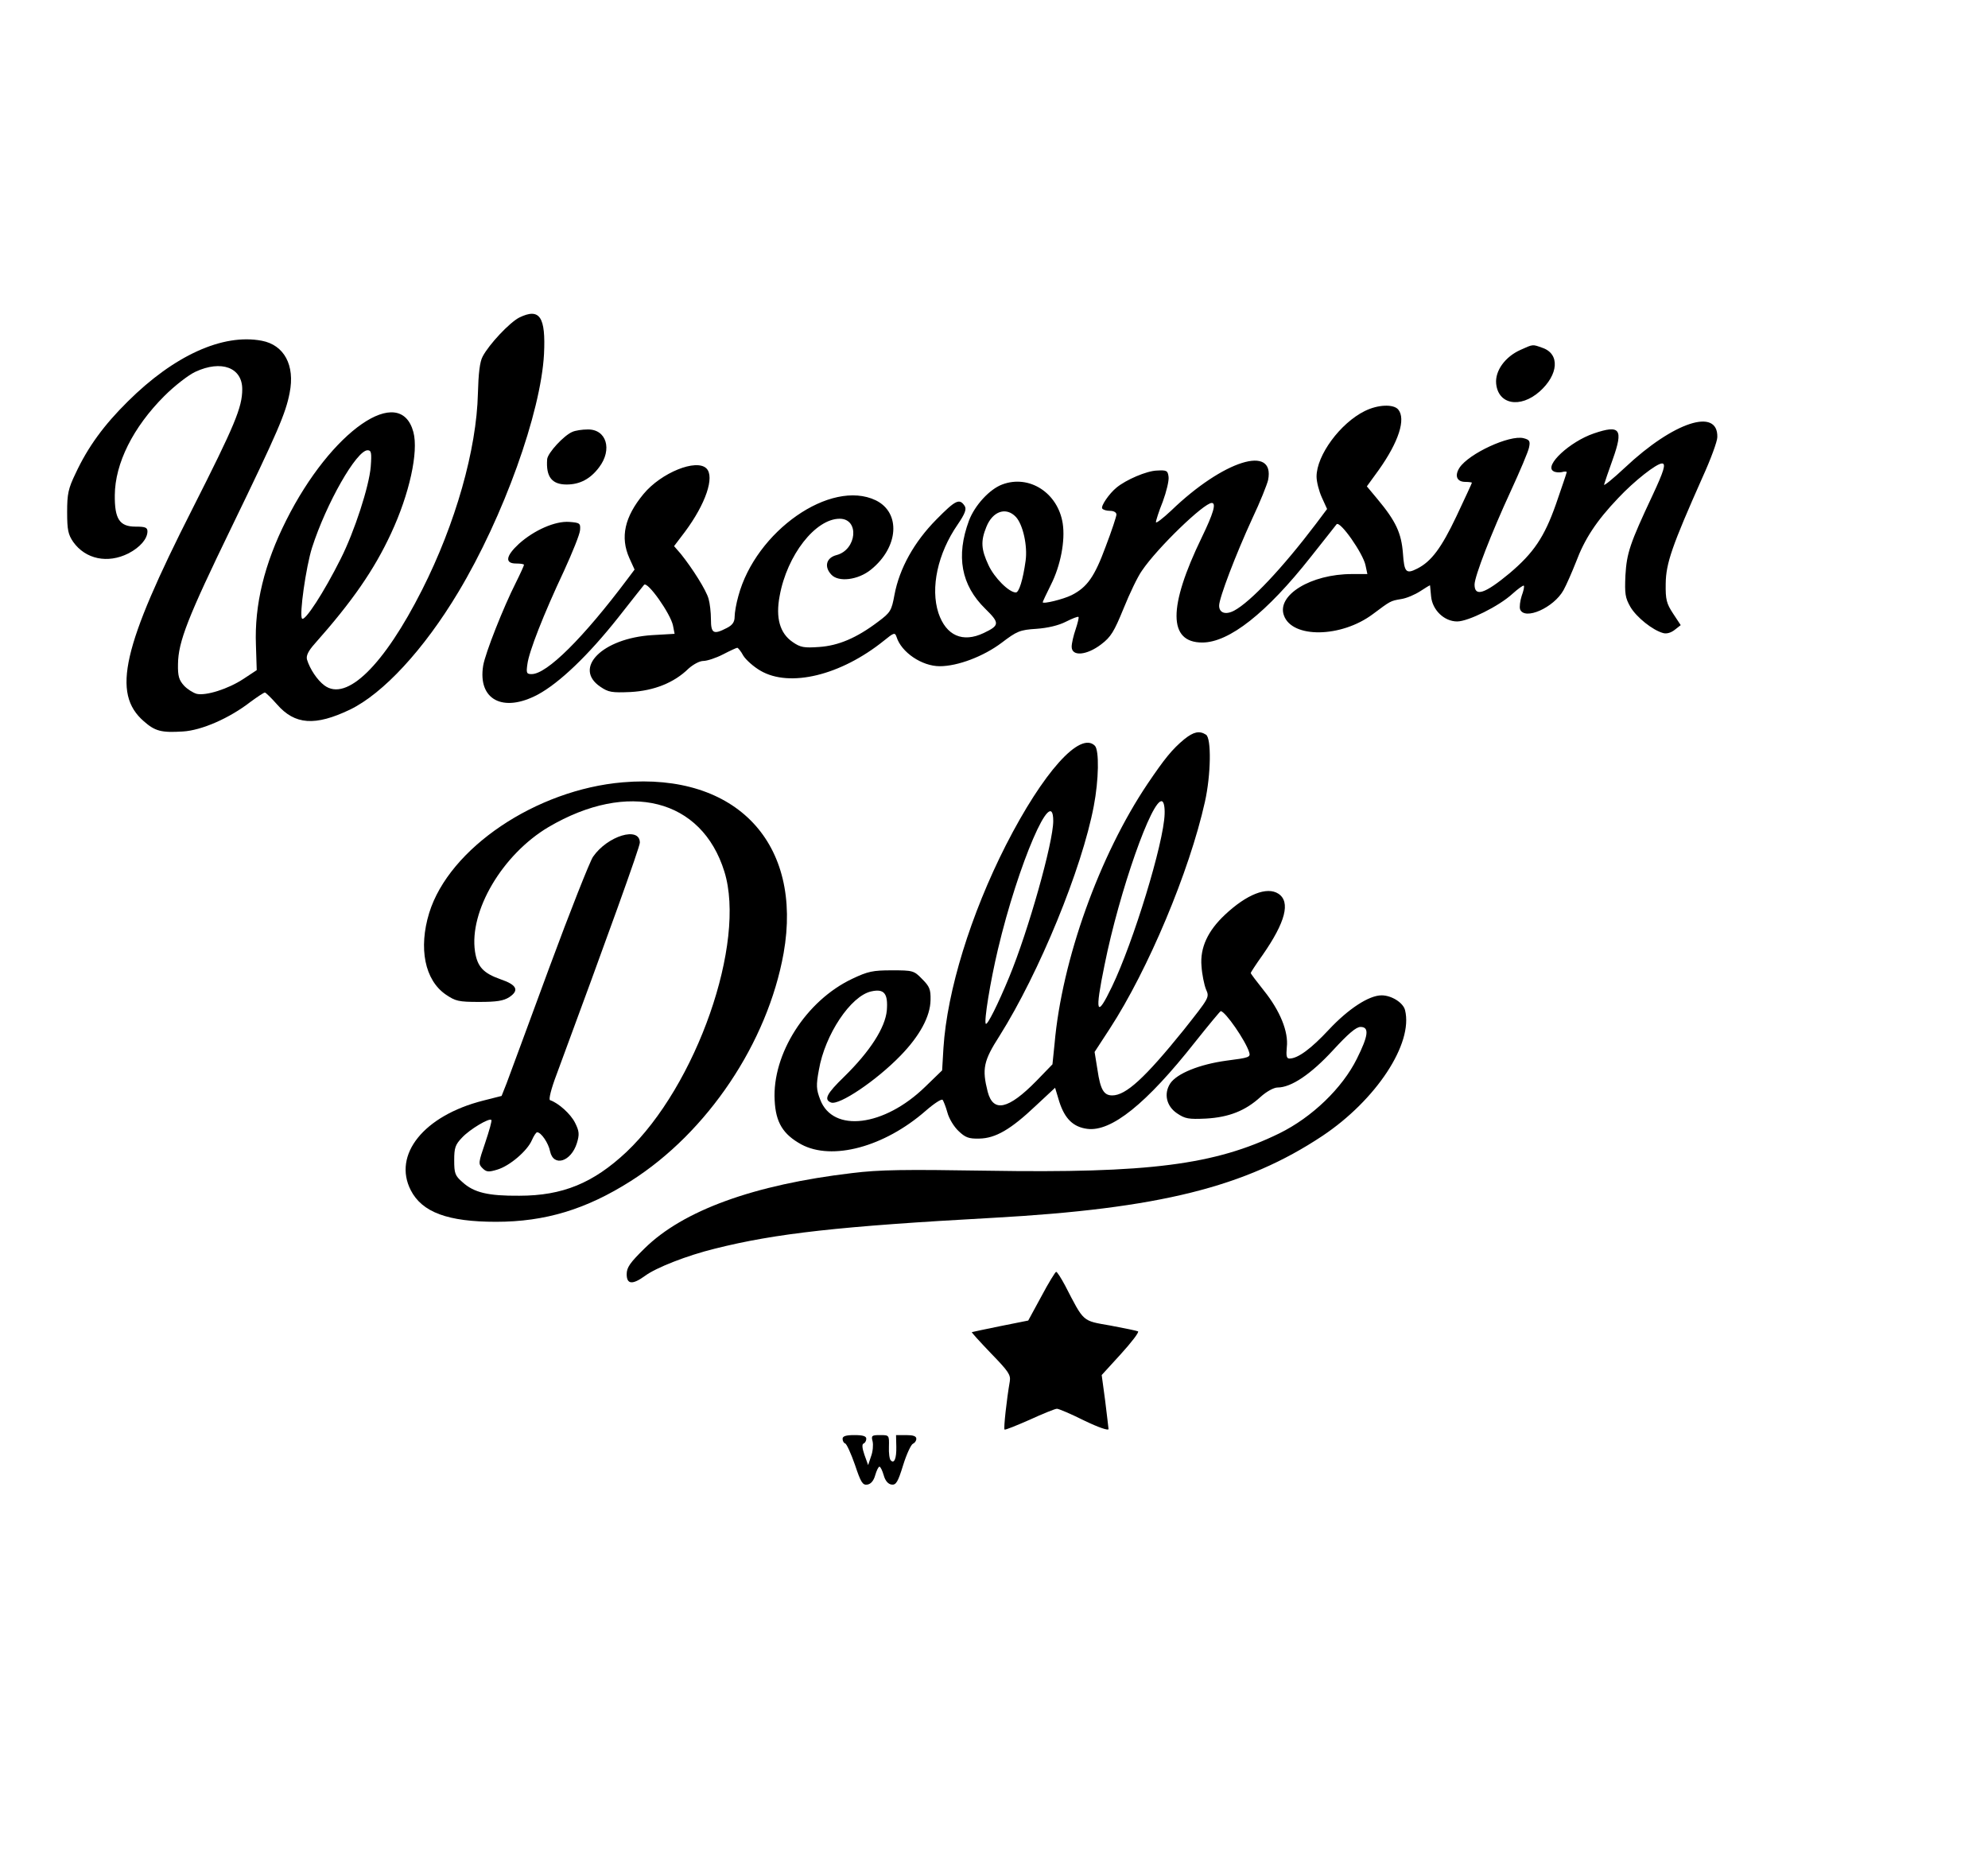 <?xml version="1.0" standalone="no"?>
<!DOCTYPE svg PUBLIC "-//W3C//DTD SVG 20010904//EN"
 "http://www.w3.org/TR/2001/REC-SVG-20010904/DTD/svg10.dtd">
<svg version="1.0" xmlns="http://www.w3.org/2000/svg"
 width="755pt" height="708pt" viewBox="0 0 755 708"
 preserveAspectRatio="xMidYMid meet">
<g transform="translate(0,708) scale(0.1,-0.1)"
fill="#000000" stroke="none">
<path d="M1972 5874 c-37 -19 -115 -102 -139 -148 -11 -20 -16 -65 -18 -140
-5 -213 -85 -495 -212 -746 -145 -287 -287 -426 -371 -363 -27 20 -55 62 -66
98 -4 14 4 32 29 60 143 161 226 281 290 419 70 150 105 310 85 385 -50 187
-312 6 -483 -335 -83 -165 -121 -321 -115 -474 l3 -95 -50 -33 c-59 -39 -143
-65 -178 -57 -14 4 -36 18 -48 31 -19 21 -24 36 -23 82 1 85 37 177 203 519
176 363 206 433 221 511 21 105 -21 182 -106 198 -148 28 -333 -56 -509 -231
-90 -89 -151 -172 -198 -273 -28 -58 -32 -78 -32 -147 0 -68 4 -85 23 -113 47
-66 131 -83 209 -44 45 23 73 56 73 84 0 15 -9 18 -45 18 -61 0 -80 29 -79
120 1 120 69 257 188 376 39 39 92 80 118 92 99 46 178 16 178 -66 0 -69 -28
-136 -189 -454 -266 -524 -307 -701 -185 -807 43 -38 67 -44 148 -39 71 4 177
50 258 113 26 19 50 35 54 35 3 0 24 -20 46 -45 68 -78 145 -83 277 -20 126
61 281 228 412 447 171 285 313 681 325 903 7 142 -16 177 -94 139z m-564
-566 c-6 -75 -62 -247 -114 -350 -64 -128 -137 -240 -147 -227 -11 13 15 196
38 269 54 168 169 370 211 370 14 0 16 -9 12 -62z"/>
<path d="M5774 5751 c-58 -26 -96 -79 -92 -127 7 -80 91 -96 165 -31 72 64 78
143 11 166 -39 14 -35 14 -84 -8z"/>
<path d="M5183 5519 c-93 -46 -183 -168 -183 -249 0 -19 9 -55 20 -79 l20 -44
-42 -56 c-128 -169 -249 -297 -311 -330 -32 -17 -57 -9 -57 19 0 29 63 194
126 331 30 63 56 129 60 146 27 137 -171 74 -368 -116 -32 -30 -58 -50 -58
-44 0 6 11 41 26 78 14 38 24 80 22 94 -3 24 -7 26 -44 24 -39 -1 -118 -35
-154 -65 -28 -23 -60 -70 -54 -79 3 -5 16 -9 30 -9 14 0 24 -6 24 -14 0 -7
-18 -62 -41 -122 -42 -114 -70 -154 -129 -184 -32 -16 -110 -35 -110 -27 0 2
14 32 31 66 37 73 55 168 45 233 -18 116 -127 187 -230 148 -48 -18 -104 -79
-126 -137 -50 -135 -30 -245 62 -335 55 -54 55 -63 -6 -92 -80 -38 -143 -10
-172 76 -31 95 -3 226 73 336 28 41 34 58 27 70 -20 31 -35 23 -108 -51 -84
-85 -140 -185 -159 -286 -11 -60 -15 -67 -62 -102 -82 -62 -151 -91 -224 -96
-57 -4 -71 -2 -101 19 -48 33 -65 91 -49 175 28 155 136 293 228 293 76 0 65
-118 -12 -138 -39 -10 -48 -44 -20 -74 27 -30 102 -21 151 19 105 85 114 216
18 263 -171 82 -456 -117 -522 -364 -8 -28 -14 -63 -14 -78 0 -20 -8 -32 -30
-43 -50 -26 -60 -21 -60 33 0 26 -4 61 -9 78 -9 33 -61 115 -105 170 l-26 30
41 54 c79 106 114 209 82 241 -38 38 -172 -16 -239 -97 -72 -87 -89 -164 -54
-243 l20 -44 -27 -36 c-168 -224 -306 -361 -364 -361 -19 0 -21 4 -16 38 6 47
60 186 139 354 32 70 60 139 61 155 2 26 -1 28 -41 31 -53 4 -133 -31 -191
-83 -50 -46 -55 -75 -11 -75 17 0 30 -2 30 -5 0 -3 -14 -34 -31 -68 -47 -93
-116 -267 -124 -315 -21 -129 75 -180 207 -110 82 44 192 149 306 293 52 66
96 122 98 124 13 15 101 -110 110 -155 l6 -31 -86 -5 c-188 -12 -301 -125
-196 -196 31 -21 43 -23 115 -20 89 5 165 35 220 89 18 16 42 29 56 29 14 0
48 11 75 25 27 14 51 25 54 25 3 0 14 -13 23 -30 10 -16 39 -42 65 -57 111
-65 305 -18 469 114 38 31 42 32 48 14 18 -58 96 -111 164 -111 68 0 166 37
235 89 58 44 69 49 132 53 43 3 85 13 112 27 24 12 46 21 48 18 2 -2 -3 -23
-11 -47 -8 -23 -15 -53 -15 -66 0 -38 57 -33 112 9 37 28 49 48 85 136 23 57
54 122 70 144 58 86 235 257 265 257 18 0 6 -40 -38 -131 -128 -264 -128 -399
2 -399 102 0 244 112 412 325 52 66 97 122 98 124 13 15 101 -111 110 -156 l7
-33 -59 0 c-155 0 -286 -80 -258 -157 31 -88 218 -85 338 5 67 50 66 50 107
57 21 3 53 17 73 30 20 13 36 23 37 22 0 -1 2 -20 4 -42 5 -52 50 -95 99 -95
42 0 159 58 210 105 21 19 41 33 43 31 3 -3 -1 -20 -8 -39 -6 -19 -9 -42 -6
-51 17 -43 128 6 165 73 11 20 32 68 47 106 33 88 77 156 161 244 60 64 145
131 166 131 16 0 7 -29 -36 -121 -86 -183 -98 -219 -103 -304 -3 -70 -1 -85
19 -120 23 -39 84 -88 124 -99 13 -4 30 1 44 12 l23 18 -29 44 c-25 38 -29 53
-28 114 1 77 24 143 140 404 31 68 56 136 56 152 3 113 -166 58 -350 -115 -47
-44 -83 -73 -80 -65 2 8 17 51 33 96 41 115 28 132 -72 98 -91 -31 -189 -122
-154 -143 7 -5 22 -6 32 -4 10 3 19 3 19 0 0 -3 -19 -58 -41 -122 -44 -125
-85 -185 -176 -262 -94 -78 -133 -91 -133 -43 0 31 64 196 137 354 35 76 67
151 70 167 5 24 2 29 -21 35 -53 13 -207 -58 -243 -112 -20 -31 -10 -54 22
-54 14 0 25 -2 25 -3 0 -2 -27 -60 -59 -128 -57 -120 -95 -171 -148 -198 -43
-22 -50 -15 -55 58 -6 76 -26 121 -97 206 l-40 48 45 62 c76 107 104 194 74
230 -18 21 -77 19 -127 -6z m-1325 -402 c27 -29 45 -110 37 -167 -10 -72 -25
-120 -37 -120 -26 0 -82 56 -104 104 -28 60 -30 91 -8 145 24 60 75 77 112 38z"/>
<path d="M2174 5440 c-32 -13 -94 -80 -96 -104 -5 -67 18 -96 74 -96 50 0 90
21 123 65 52 68 28 146 -44 144 -20 0 -46 -4 -57 -9z"/>
<path d="M4498 4273 c-47 -39 -75 -74 -140 -170 -182 -271 -325 -667 -353
-987 l-8 -78 -61 -63 c-107 -109 -164 -121 -185 -41 -22 87 -16 117 45 212
151 240 313 635 358 873 19 99 21 212 4 229 -56 56 -196 -100 -338 -378 -133
-262 -223 -552 -237 -770 l-5 -85 -64 -62 c-156 -152 -351 -176 -399 -49 -15
39 -16 54 -5 113 23 134 121 281 199 298 49 11 64 -8 59 -72 -6 -66 -64 -156
-162 -252 -67 -65 -78 -87 -50 -98 31 -12 173 84 264 178 73 75 113 149 114
211 1 41 -4 52 -32 80 -31 32 -35 33 -115 33 -72 0 -91 -4 -150 -32 -176 -83
-305 -286 -295 -462 4 -84 32 -129 101 -167 117 -63 315 -10 472 127 32 28 61
47 65 42 3 -4 12 -26 18 -48 6 -23 25 -54 42 -70 26 -25 39 -30 79 -29 62 1
120 35 215 125 l73 68 16 -53 c21 -65 53 -96 106 -103 91 -12 224 94 410 330
51 64 95 117 97 117 17 0 95 -113 108 -156 6 -19 0 -21 -86 -32 -103 -14 -189
-49 -214 -87 -25 -39 -14 -86 26 -113 31 -21 44 -23 110 -20 88 5 150 30 207
82 23 21 51 36 65 36 52 0 127 51 210 141 58 63 88 89 105 89 34 0 30 -33 -14
-121 -55 -111 -170 -222 -294 -283 -245 -120 -497 -152 -1109 -142 -314 5
-409 4 -514 -9 -373 -44 -642 -142 -788 -286 -55 -54 -68 -72 -68 -98 0 -39
22 -41 70 -6 42 31 159 77 265 103 231 58 472 85 1055 117 632 35 960 117
1252 311 204 136 346 351 314 478 -7 28 -51 56 -89 56 -48 0 -126 -51 -200
-130 -68 -73 -118 -110 -150 -110 -11 0 -13 10 -10 43 7 59 -26 139 -87 215
-27 34 -50 64 -50 67 0 2 20 33 45 68 87 125 107 202 60 233 -43 28 -120 -2
-203 -80 -65 -61 -95 -125 -89 -195 2 -31 10 -70 17 -88 14 -31 13 -31 -85
-155 -147 -182 -219 -248 -271 -248 -32 0 -45 22 -56 97 l-11 68 58 89 c145
223 302 596 361 861 23 103 25 242 4 255 -25 16 -47 11 -82 -17z m-75 -284
c-3 -110 -119 -488 -200 -656 -59 -123 -66 -102 -28 83 56 279 181 634 218
621 7 -2 11 -22 10 -48z m-423 -27 c0 -81 -94 -415 -167 -592 -43 -104 -83
-184 -89 -178 -8 8 17 161 46 283 77 325 210 633 210 487z"/>
<path d="M2365 4109 c-329 -28 -659 -250 -735 -496 -41 -134 -17 -255 63 -310
37 -25 48 -28 127 -28 66 0 92 4 114 18 39 26 29 47 -33 68 -65 23 -88 47 -97
105 -23 154 104 369 279 473 303 178 582 108 668 -169 84 -270 -106 -813 -372
-1065 -126 -118 -242 -166 -407 -166 -118 -1 -172 12 -215 51 -29 25 -32 34
-32 84 0 47 4 59 30 86 30 32 103 75 111 67 3 -3 -8 -41 -23 -86 -26 -76 -27
-81 -11 -97 15 -15 23 -16 56 -6 48 14 115 72 132 112 7 16 16 30 20 30 15 0
43 -41 49 -72 13 -61 80 -40 102 31 10 33 9 45 -7 77 -17 34 -63 75 -95 86 -6
2 4 43 25 98 193 522 316 863 316 880 0 63 -123 26 -178 -54 -12 -18 -87 -207
-166 -421 -79 -215 -152 -412 -162 -439 l-19 -48 -71 -18 c-224 -57 -343 -205
-274 -340 43 -84 141 -120 324 -120 186 0 342 47 512 155 291 185 519 525 580
865 74 417 -179 686 -611 649z"/>
<path d="M3955 2157 l-50 -92 -105 -21 c-58 -12 -107 -22 -109 -23 -3 0 30
-36 72 -80 67 -69 76 -82 72 -107 -12 -69 -24 -179 -20 -183 3 -2 45 15 95 37
50 23 97 42 104 42 7 0 54 -20 104 -45 54 -26 92 -39 92 -32 -1 7 -6 55 -13
109 l-13 96 73 80 c40 44 70 83 65 86 -4 2 -51 12 -105 22 -108 19 -99 11
-172 152 -15 28 -30 52 -34 52 -3 0 -29 -42 -56 -93z"/>
<path d="M3200 1616 c0 -8 4 -16 10 -18 5 -1 22 -38 37 -81 22 -66 29 -78 47
-75 13 2 24 14 30 36 5 17 12 32 16 32 4 0 11 -15 16 -32 6 -22 17 -34 30 -36
17 -2 24 9 44 74 13 42 30 78 37 81 7 3 13 11 13 19 0 10 -12 14 -38 14 l-39
0 1 -44 c1 -45 -8 -66 -21 -52 -5 4 -8 28 -7 52 1 44 1 44 -34 44 -31 0 -34
-2 -28 -24 3 -13 1 -39 -6 -57 l-11 -33 -14 39 c-9 26 -10 41 -3 43 5 2 10 10
10 18 0 10 -13 14 -45 14 -32 0 -45 -4 -45 -14z"/>
</g>
</svg>
